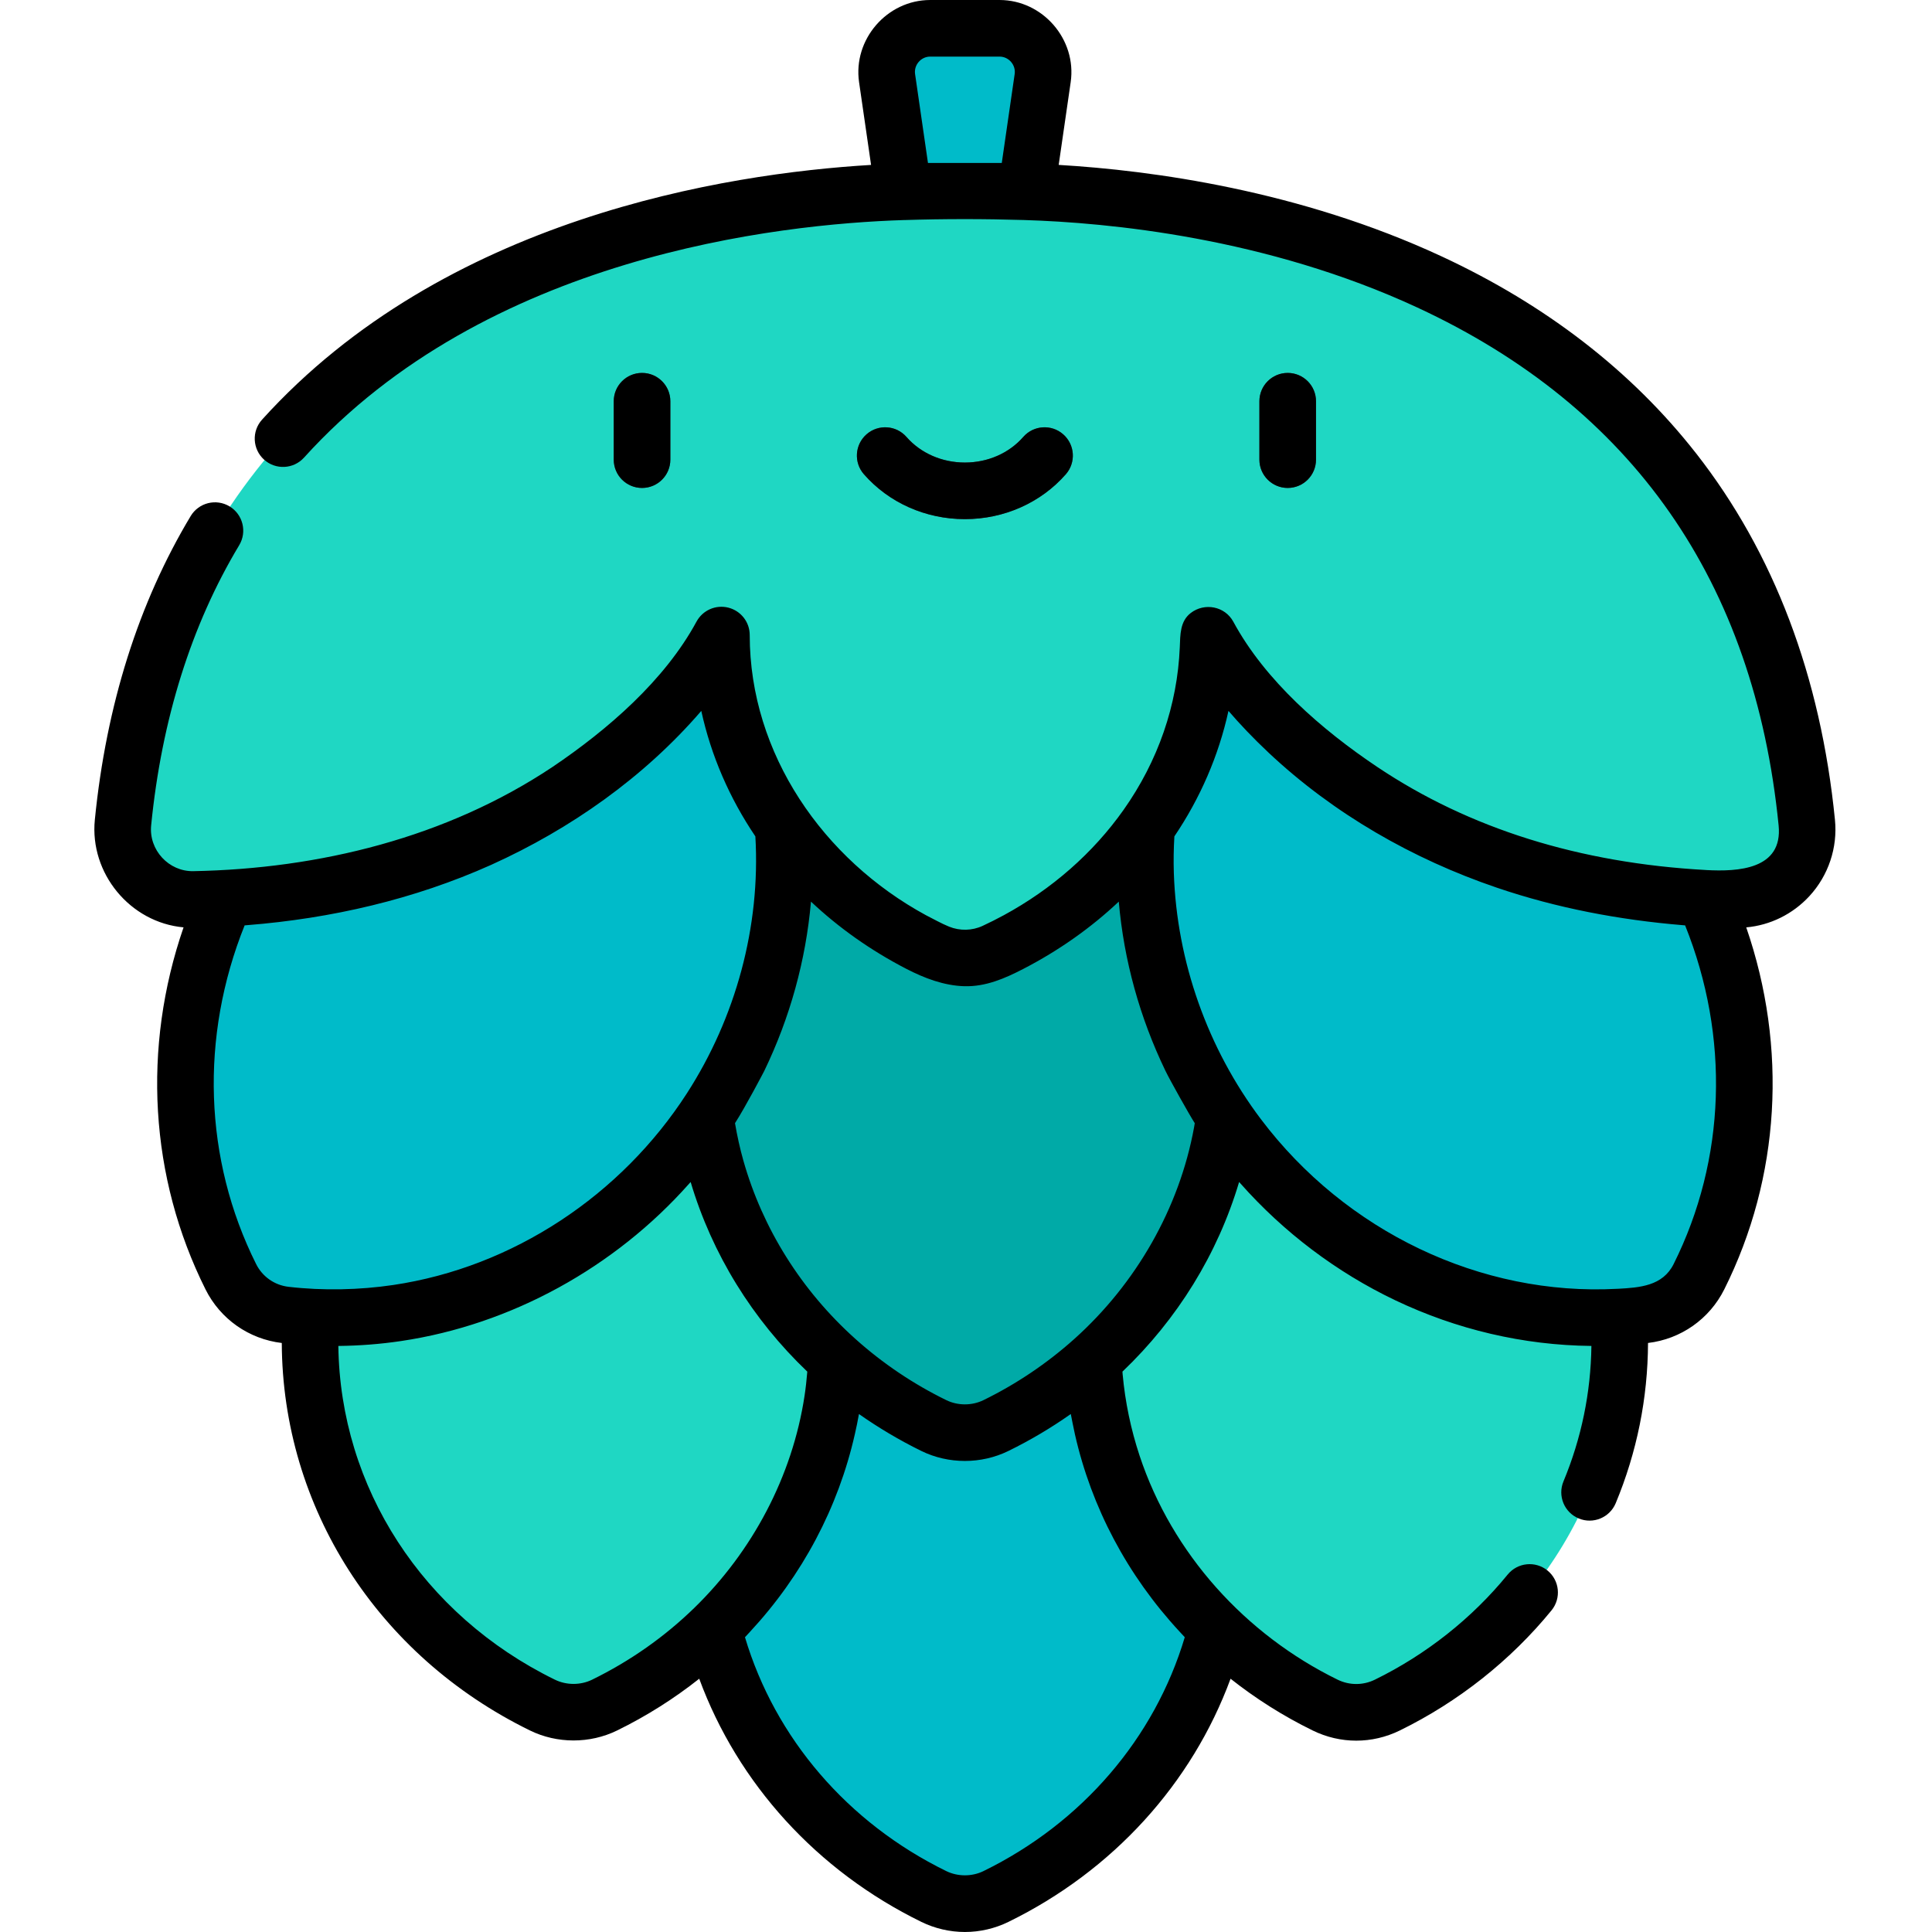 <svg height="512pt" viewBox="-25 0 512 512.001" width="512pt" xmlns="http://www.w3.org/2000/svg"><path d="m239.902 7.5h-18.402c-7.027 0-12.426 6.234-11.418 13.191l4.918 33.918h31.406l4.914-33.918c1.008-6.957-4.387-13.191-11.418-13.191zm0 0" fill="#00bbc9"/><path d="m160.871 406.148c0-45.176 28.852-83.883 69.832-100.078 40.977 16.195 69.828 54.898 69.828 100.078 0 42.09-25.039 78.559-61.598 96.445-5.199 2.543-11.266 2.543-16.465 0-36.555-17.887-61.598-54.355-61.598-96.445zm0 0" fill="#00bbc9"/><path d="m57.16 355.422c0-45.176 28.852-83.883 69.828-100.078 40.98 16.195 69.828 54.898 69.828 100.078 0 42.09-25.039 78.559-61.594 96.445-5.199 2.543-11.27 2.543-16.465 0-36.559-17.887-61.598-54.355-61.598-96.445zm0 0" fill="#1fd7c3"/><path d="m404.242 355.422c0-45.176-28.848-83.883-69.828-100.078-40.977 16.195-69.828 54.898-69.828 100.078 0 42.09 25.039 78.559 61.598 96.445 5.199 2.543 11.266 2.543 16.465 0 36.555-17.887 61.594-54.355 61.594-96.445zm0 0" fill="#1fd7c3"/><path d="m160.871 281.344c0-45.18 28.852-83.883 69.832-100.078 40.977 16.195 69.828 54.898 69.828 100.078 0 42.086-25.039 78.559-61.598 96.441-5.199 2.543-11.266 2.543-16.465 0-36.555-17.887-61.598-54.355-61.598-96.441zm0 0" fill="#00aaa7"/><path d="m46.383 217.508c28.27-40.316 76.113-58.289 119.797-49.215 23.418 37.98 22.82 89.082-5.449 129.398-26.199 37.359-69.203 55.531-110.133 50.773-6.203-.723-11.637-4.531-14.426-10.117-18.422-36.859-15.988-83.484 10.211-120.84zm0 0" fill="#00bbc9"/><path d="m415.02 217.508c-28.27-40.316-76.109-58.289-119.797-49.215-23.414 37.98-22.82 89.082 5.453 129.398 26.195 37.359 69.199 55.531 110.129 50.773 6.207-.723 11.637-4.531 14.43-10.117 18.418-36.859 15.984-83.484-10.215-120.84zm0 0" fill="#00bbc9"/><path d="m435.043 238.363c-103.48-1.934-139.82-70.07-139.82-70.07 0 36.566-23.027 68.266-56.672 83.879-4.977 2.312-10.719 2.312-15.695 0-33.648-15.617-56.676-47.312-56.676-83.879 0 0-36.336 68.137-139.816 70.07-11.086.207-19.871-9.336-18.773-20.367 15.816-158.93 179.012-167.426 215.781-167.309 4.887.012 9.773.012 14.66 0 36.773-.117 199.965 8.379 215.785 167.309 1.098 11.031-7.691 20.578-18.773 20.367zm0 0" fill="#1fd7c3"/><g fill="#444f5c"><path d="m145.148 129.312c-4.141 0-7.5-3.359-7.5-7.5v-15.484c0-4.141 3.359-7.5 7.5-7.5 4.141 0 7.5 3.359 7.5 7.5v15.484c0 4.145-3.359 7.5-7.5 7.5zm0 0"/><path d="m316.254 129.312c-4.141 0-7.5-3.359-7.5-7.5v-15.484c0-4.141 3.359-7.5 7.5-7.5 4.145 0 7.5 3.359 7.5 7.5v15.484c0 4.145-3.355 7.5-7.5 7.5zm0 0"/><path d="m230.703 137.578c-10.395 0-20.148-4.34-26.766-11.906-2.723-3.117-2.406-7.855.711-10.582 3.121-2.727 7.859-2.41 10.586.711 3.762 4.309 9.402 6.777 15.469 6.777s11.703-2.473 15.469-6.777c2.727-3.121 7.465-3.438 10.582-.711 3.117 2.727 3.438 7.465.711 10.582-6.613 7.566-16.367 11.906-26.762 11.906zm0 0"/></g><path d="m152.648 121.812v-15.484c0-4.141-3.359-7.5-7.5-7.5-4.145 0-7.5 3.359-7.5 7.5v15.484c0 4.145 3.355 7.5 7.5 7.5 4.141 0 7.5-3.355 7.5-7.5zm0 0"/><path d="m323.754 121.812v-15.484c0-4.141-3.359-7.5-7.5-7.5s-7.5 3.359-7.5 7.5v15.484c0 4.145 3.359 7.5 7.5 7.5s7.5-3.355 7.5-7.5zm0 0"/><path d="m230.699 137.578c10.395 0 20.148-4.34 26.766-11.906 2.723-3.117 2.406-7.855-.715-10.582-3.117-2.727-7.855-2.41-10.582.711-3.766 4.309-9.402 6.777-15.469 6.777-6.066 0-11.703-2.473-15.469-6.777-2.727-3.121-7.465-3.438-10.582-.711-3.121 2.727-3.438 7.465-.711 10.582 6.613 7.566 16.367 11.906 26.762 11.906zm0 0"/><path d="m424.504 120.172c-17.043-21.793-39.773-39.383-67.566-52.277-37.594-17.438-76.602-22.73-101.375-24.195 0 0 3.176-21.914 3.18-21.93 1.641-11.32-7.418-21.77-18.84-21.77 0 0-18.391 0-18.402 0-11.434 0-20.48 10.453-18.84 21.77l3.18 21.934c-38.676 2.309-113.066 14.051-161.398 67.508-2.777 3.07-2.539 7.816.531 10.594 3.074 2.777 7.816 2.539 10.594-.535 48.246-53.355 125.594-61.895 158.949-62.953.055 0 .109.004.168 0 10.531-.332 21.09-.332 31.621-.012.023.004.051.004.074.004 22.332.676 64.23 4.633 104.246 23.195 57.09 26.484 89.297 72.656 95.727 137.238 1.168 11.73-10.855 12.277-19.152 11.832-.039 0-.078-.012-.117-.012-33.516-1.84-62.727-11.004-87.027-27.27-.039-.027-.078-.051-.113-.074-14.594-9.793-29.645-22.812-38.109-38.473-2.227-4.086-7.605-5.113-11.266-2.305-2.883 2.215-2.777 5.793-2.914 9.086-.633 15.312-5.746 30.141-14.895 43.094-8.062 11.414-18.961 20.98-31.762 27.93-1.836.996-3.711 1.938-5.605 2.82-2.793 1.293-6.023 1.352-8.867.203-2.109-.852-4.094-2.012-6.129-3.027-27.176-14.758-46.715-42.75-46.715-74.254 0-3.434-2.336-6.418-5.664-7.262-3.336-.844-6.809.691-8.441 3.711-8.461 15.621-23.594 28.672-38.113 38.477-.035.023-.07.043-.102.066-28.023 18.68-61.73 26.957-95.141 27.582-6.523.121-11.812-5.641-11.168-12.125 2.801-28.152 10.652-53.141 23.336-74.258 2.133-3.551.984-8.16-2.566-10.293-3.551-2.133-8.16-.98-10.293 2.57-13.832 23.035-22.379 50.117-25.402 80.496-1.41 14.16 9.332 27.215 23.512 28.504-10.988 31.855-9.02 66.238 5.82 95.938 3.93 7.867 11.484 13.172 20.211 14.207.184 43.594 25.355 82.914 65.793 102.699 7.141 3.492 15.82 3.539 23.055 0 7.848-3.84 15.129-8.461 21.781-13.723 10.238 27.797 31.191 50.902 58.875 64.445 3.57 1.75 7.559 2.672 11.527 2.672 3.973 0 7.961-.922 11.531-2.672 27.684-13.543 48.637-36.648 58.875-64.445 6.652 5.262 13.934 9.883 21.781 13.723 3.664 1.789 7.594 2.688 11.527 2.688 3.934 0 7.863-.898 11.527-2.688 15.527-7.598 29.438-18.613 40.227-31.848 2.617-3.211 2.137-7.938-1.074-10.555-3.211-2.613-7.938-2.133-10.555 1.078-9.426 11.566-21.594 21.199-35.188 27.852-3.137 1.531-6.738 1.531-9.875 0-24.441-11.961-43.871-33.41-52.469-59.324-2.316-6.984-3.836-14.254-4.5-21.582-.023-.242-.031-.484-.055-.727 14.539-13.871 25.238-31.156 30.922-50.258.117.137.242.266.359.402 11.434 12.914 25.469 23.539 41.043 30.957 16.148 7.688 33.832 11.914 51.957 12.09-.16 12.387-2.648 24.461-7.41 35.914-1.59 3.828.223 8.215 4.047 9.805 3.824 1.594 8.211-.223 9.805-4.047 5.621-13.527 8.5-27.812 8.562-42.457 8.727-1.035 16.277-6.344 20.207-14.207 14.84-29.695 16.809-64.078 5.824-95.93 6.379-.57 12.344-3.523 16.73-8.277 5.043-5.465 7.516-12.844 6.777-20.234-3.789-38.062-16.16-70.727-36.773-97.086zm-201.109-76.992c-.824 0-1.652.004-2.473.012l-3.418-23.574c-.348-2.41 1.574-4.617 3.996-4.617h18.402c2.434 0 4.344 2.219 3.996 4.617l-3.418 23.574c-.012 0-.027 0-.039 0-.812-.008-1.621-.004-2.434-.004-4.871 0-9.742-.023-14.613-.008zm68.227 254.473c-.062.359-.113.719-.176 1.078-3.922 21.516-15.406 41.461-31.734 56.102-7.223 6.473-15.363 11.953-24.074 16.215-3.062 1.5-6.812 1.5-9.871 0-8.719-4.266-16.852-9.738-24.074-16.215-14.336-12.852-24.609-29.297-29.684-47.234-.008-.023-.012-.043-.02-.066-.898-3.164-1.641-6.562-2.207-9.879 2.832-4.406 7.727-13.785 7.75-13.836 6.832-14.145 11.031-29.363 12.383-44.879 7.34 6.914 15.828 12.938 25.305 17.832 4.75 2.453 9.914 4.426 15.316 4.586 5.664.164 10.73-2.043 15.664-4.594 9.469-4.895 17.953-10.914 25.289-17.824 0 .016.004.031.004.051 1.348 15.477 5.547 30.688 12.375 44.82 1.145 2.371 6.312 11.605 7.754 13.844zm-248.746 37.344c-13.863-27.75-14.918-60.223-3.047-89.762.242-.02.473-.043.711-.062 22.203-1.758 44.238-6.836 64.594-15.965.031-.016.062-.027.094-.043 20.965-9.48 40.469-23.18 55.621-40.77 2.598 11.883 7.484 23.117 14.332 33.254 1.402 23.883-5.195 48.027-18.148 68.098-17.395 26.961-46.008 46.074-77.844 50.793-8.934 1.324-18.594 1.539-27.727.477-3.707-.43-6.914-2.684-8.586-6.02zm89.047 110.133c-3.059 1.5-6.812 1.5-9.871 0-35.004-17.125-56.898-50.93-57.387-88.438.039 0 .078 0 .117-.004 5.523-.059 11.047-.488 16.516-1.301 29.234-4.34 56.688-19.566 76.277-41.641.152-.168.305-.332.453-.5 5.68 19.098 16.379 36.379 30.914 50.25-.176 2.141-.406 4.273-.727 6.398-3.223 21.34-13.848 41.305-29.305 56.301-7.777 7.547-16.852 13.977-26.988 18.934zm103.715 50.727c-3.059 1.496-6.812 1.496-9.871 0-26.109-12.773-45.352-35.207-53.34-61.973.164-.172 1.043-1.129 1.328-1.438 13.887-14.953 23.406-32.977 27.789-52.375.402-1.77.777-3.551 1.09-5.34 2.523 1.777 5.129 3.465 7.809 5.059 2.844 1.691 5.758 3.277 8.73 4.734 7.203 3.527 15.855 3.523 23.059 0 .012-.008.027-.016.039-.02 5.746-2.812 11.27-6.09 16.5-9.773.059.332.77 3.938 1.102 5.402 4.383 19.359 13.895 37.352 27.75 52.285.449.488.895.984 1.355 1.465-7.988 26.766-27.234 49.199-53.34 61.973zm182.887-160.859c-2.906 5.812-8.977 6.223-14.715 6.543-.062.004-.125 0-.191.004-36.176 1.973-72.012-15.184-94.477-44.969-14.109-18.711-22.281-41.746-23.062-65.172-.109-3.25-.051-6.508.141-9.754 6.848-10.141 11.734-21.375 14.336-33.258 2.949 3.43 6.512 7.203 10.684 11.121 17.203 16.156 38.113 28.129 60.406 35.719 15.91 5.418 32.492 8.547 49.219 9.941.238.02.469.043.707.062 11.871 29.539 10.82 62.008-3.047 89.762zm0 0"/></svg>